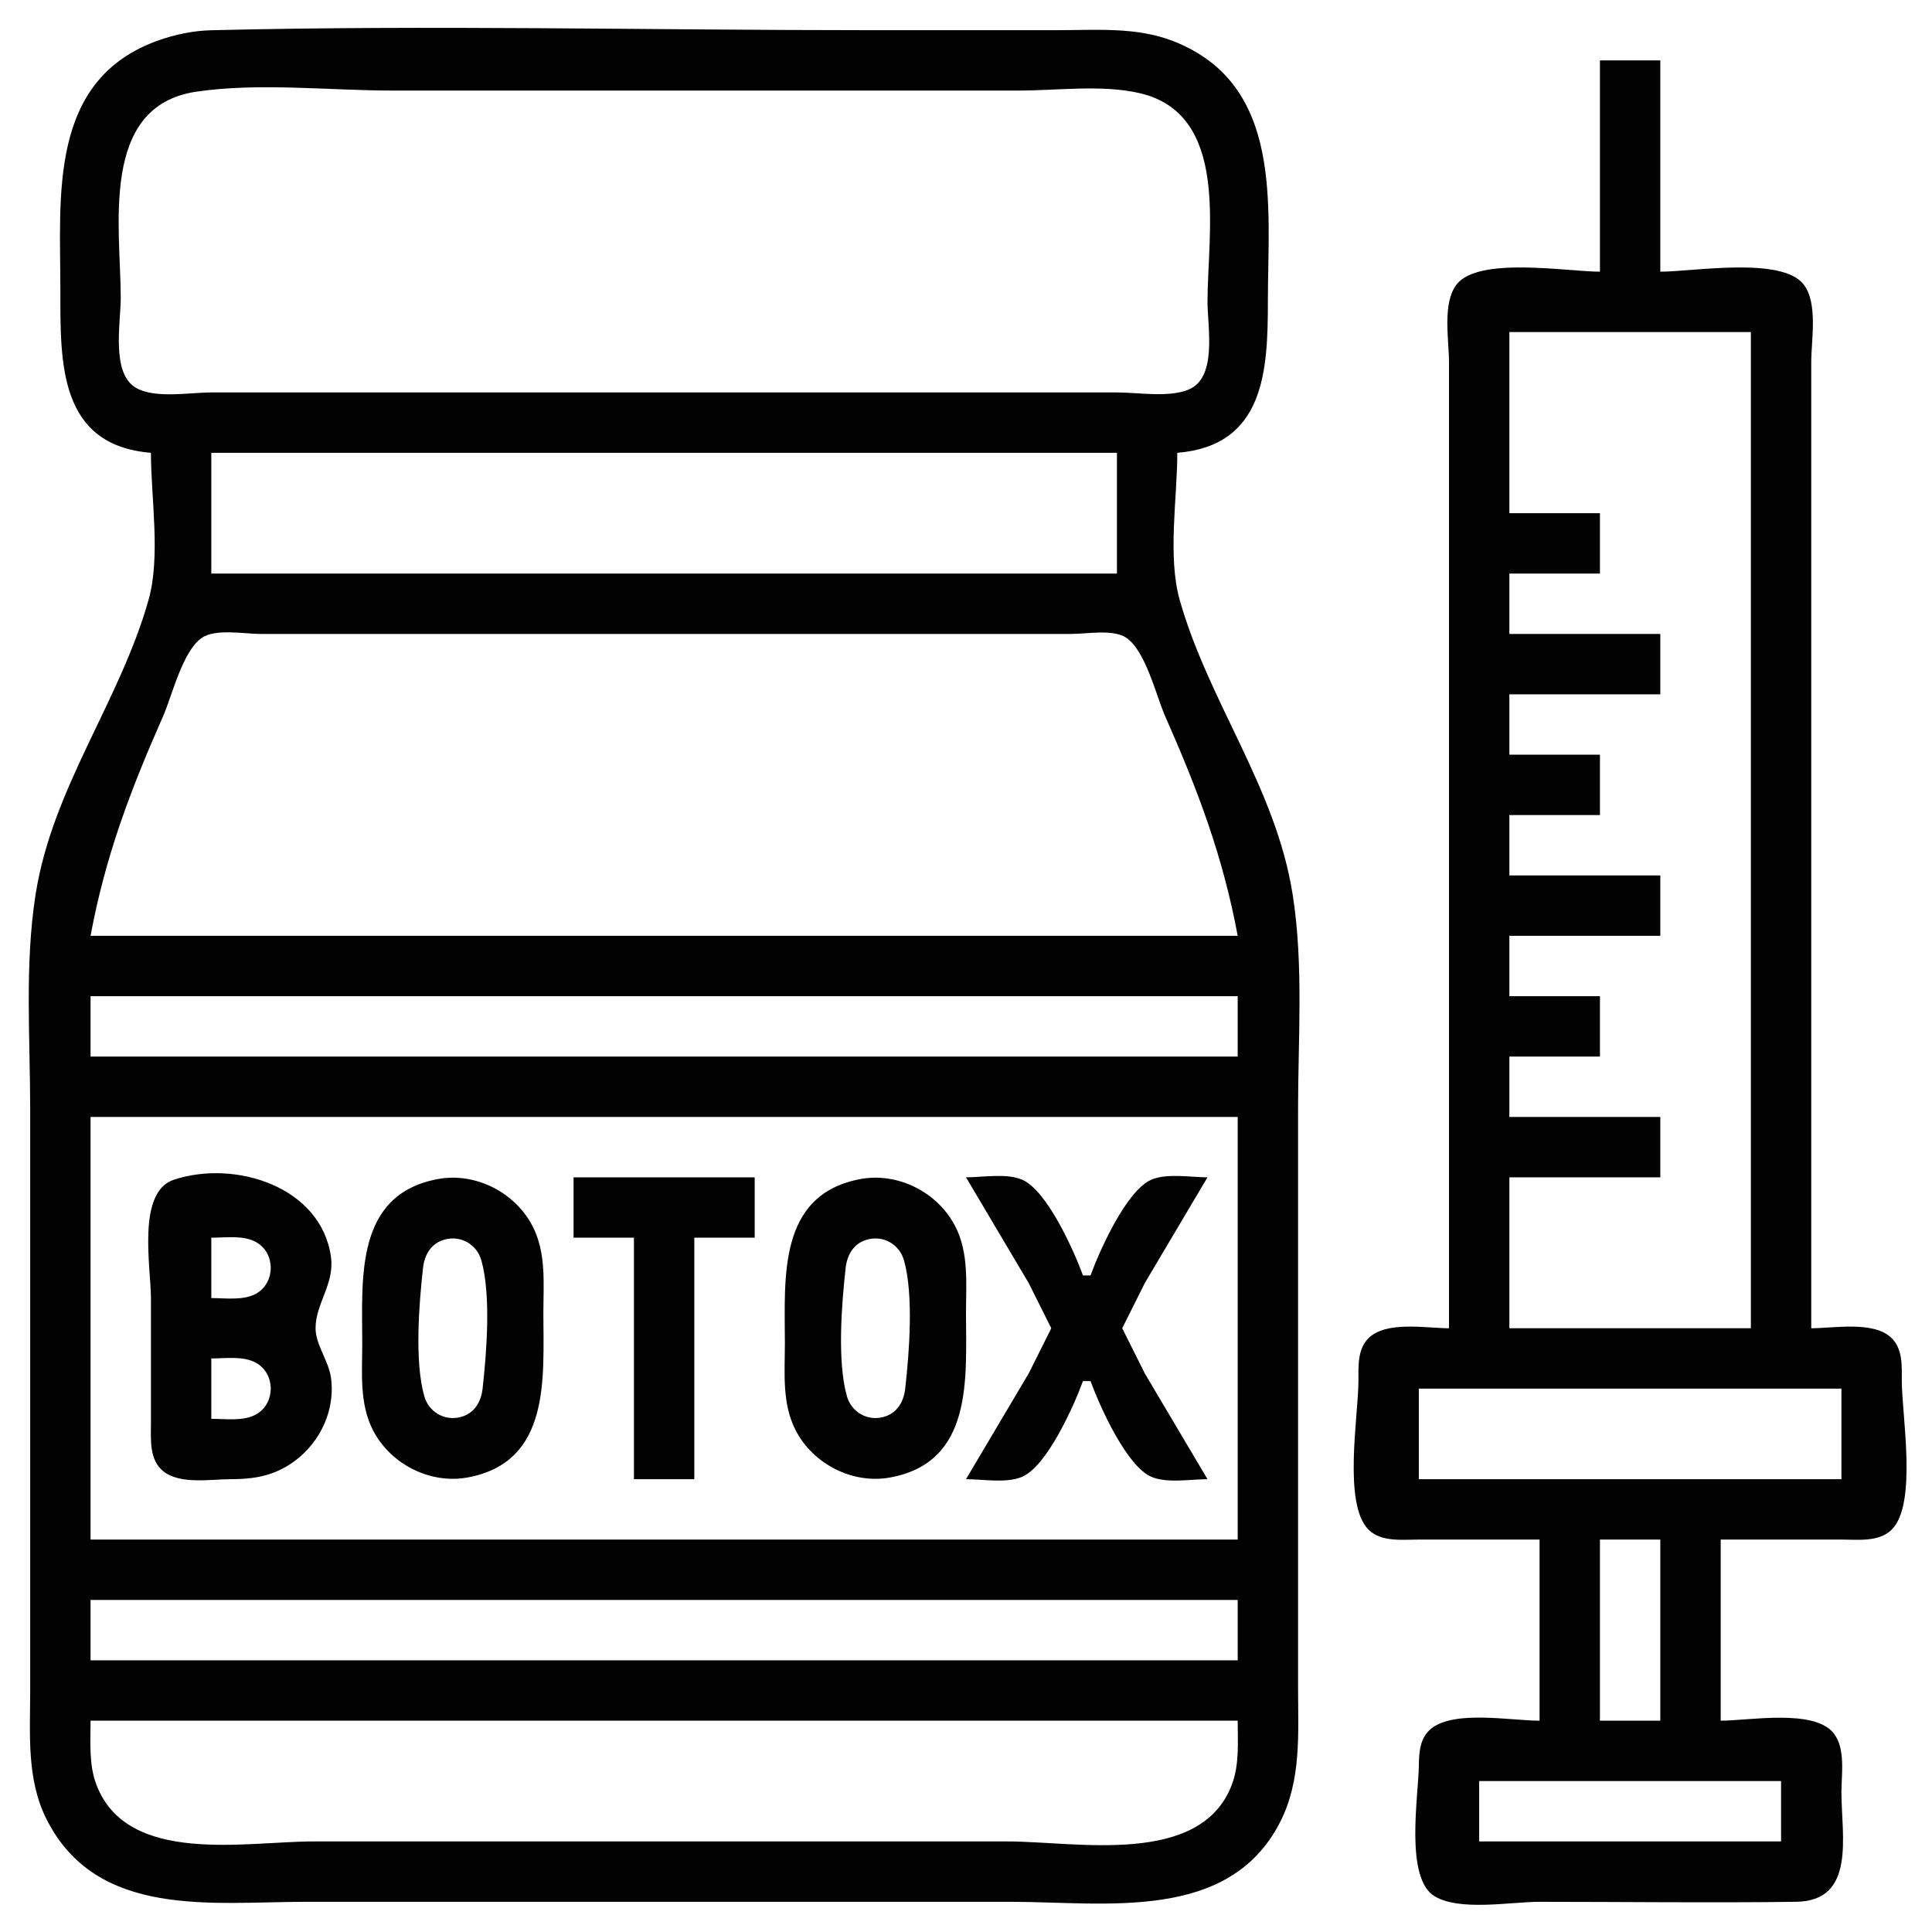 <?xml version="1.0" encoding="UTF-8" standalone="no"?>
<!-- Created with Inkscape (http://www.inkscape.org/) -->

<svg
   version="1.1"
   id="svg1"
   width="512"
   height="512"
   viewBox="0 0 512 512"
   sodipodi:docname="7061054.png"
   xmlns:inkscape="http://www.inkscape.org/namespaces/inkscape"
   xmlns:sodipodi="http://sodipodi.sourceforge.net/DTD/sodipodi-0.dtd"
   xmlns="http://www.w3.org/2000/svg"
   xmlns:svg="http://www.w3.org/2000/svg">
  <defs
     id="defs1" />
  <sodipodi:namedview
     id="namedview1"
     pagecolor="#ffffff"
     bordercolor="#000000"
     borderopacity="0.25"
     inkscape:showpageshadow="2"
     inkscape:pageopacity="0.0"
     inkscape:pagecheckerboard="0"
     inkscape:deskcolor="#d1d1d1">
    <inkscape:page
       x="0"
       y="0"
       width="512"
       height="512"
       id="page2"
       margin="0"
       bleed="0" />
  </sodipodi:namedview>
  <g
     inkscape:groupmode="layer"
     inkscape:label="Image"
     id="g1">
    <path
       style="fill:#020202;stroke:none"
       d="m 40,120 c 0,11.966 2.621,27.468 -0.637,39 C 31.738,185.988 13.896,208.697 9.439,237 6.503,255.642 8,275.175 8,294 v 98 56 c 0,11.452 -1.011,23.426 4.276,34 C 25.559,508.565 56.227,504 81,504 h 187 c 24.724,0 57.554,5.497 71.179,-21 C 344.981,471.716 344,459.271 344,447 v -55 -98 c 0,-18.823 1.502,-38.36 -1.439,-57 C 338.095,208.698 320.261,185.983 312.637,159 309.379,147.468 312,131.966 312,120 335.079,118.112 336,98.352 336,80 336,54.515 340.256,22.432 311,10.927 301.17,7.061 290.333,8 280,8 H 230 C 172.059,8 113.921,6.592 56,8.015 51.239,8.132 46.486,9.11 42,10.699 12.733,21.068 16,51.898 16,77 c 0,18.969 -0.531,40.994 24,43 M 424,16 v 56 c -8.665,0 -32.198,-4.103 -37.991,3.394 C 382.172,80.36 384,90.099 384,96 v 53 203 c -6.045,0 -16.662,-2.032 -21.347,2.653 C 359.692,357.614 360.006,362.151 360,366 c -0.015,9.122 -4.152,32.543 2.653,39.347 3.385,3.385 8.992,2.652 13.347,2.653 h 32 v 48 c -7.554,0 -22.353,-2.822 -28.606,2.009 -3.122,2.412 -3.341,6.366 -3.39,9.991 -0.109,8.05 -3.775,29.803 4.21,34.543 C 386.966,506.552 400.353,504 408,504 c 22.66,0 45.343,0.304 68,-0.004 15.932,-0.216 12,-17.538 12,-28.996 0,-4.804 1.135,-11.537 -2.009,-15.606 C 480.87,452.767 463.492,456 456,456 v -48 h 32 c 4.355,-2.7e-4 9.962,0.732 13.347,-2.653 6.805,-6.805 2.668,-30.225 2.653,-39.347 -0.006,-3.849 0.308,-8.386 -2.653,-11.347 C 496.662,349.968 486.045,352 480,352 V 149 96 c 0,-5.901 1.828,-15.64 -2.009,-20.606 C 472.198,67.897 448.665,72 440,72 V 16 H 424 M 52,24.301 C 68.66,21.839 87.156,24 104,24 h 104 62 c 10.208,0 22.022,-1.625 32,0.681 24.066,5.561 18,37.048 18,55.319 0,6.629 2.688,20.107 -5.044,23.258 C 309.644,105.423 301.655,104 296,104 H 253 104 56 c -5.693,0 -14.782,1.697 -19.891,-1.179 C 29.355,99.019 32,85.495 32,79 32,60.436 26.213,28.111 52,24.301 M 464,88 v 264 h -64 v -40 h 40 v -16 h -40 v -16 h 24 v -16 h -24 v -16 h 40 v -16 h -40 v -16 h 24 v -16 h -24 v -16 h 40 v -16 h -40 v -16 h 24 V 136 H 400 V 88 h 64 m -168,32 v 32 H 56 v -32 h 240 m 32,128 H 24 c 3.9,-20.996 10.501,-38.461 19.14,-58 2.466,-5.579 5.204,-17.439 10.359,-20.972 C 57.124,166.543 64.789,168 69,168 h 40 139 36 c 3.995,0 11.053,-1.336 14.502,1.028 5.155,3.533 7.892,15.394 10.359,20.972 8.639,19.539 15.24,37.004 19.14,58 m 0,16 v 16 H 24 v -16 h 304 m 0,32 V 408 H 24 V 296 H 328 M 46.043,312.653 C 36.188,315.932 40,335.926 40,344 v 33 c 0.002,4.422 -0.544,9.947 3.394,12.991 4.427,3.421 12.365,2.034 17.606,2.009 3.775,-0.018 7.412,-0.265 11,-1.548 C 82.294,386.771 89.265,375.963 87.698,365 c -0.63,-4.409 -4.069,-8.656 -4.069,-13 0,-6.625 5.106,-11.74 4.069,-19 -2.645,-18.51 -25.405,-25.754 -41.655,-20.347 M 116,312.468 C 93.983,316.586 96,338.831 96,356 c 0,7.751 -0.817,15.868 2.836,23 4.61,9.002 15.157,14.404 25.164,12.532 22.017,-4.118 20,-26.364 20,-43.532 0,-7.751 0.817,-15.868 -2.836,-23 C 136.555,315.998 126.007,310.596 116,312.468 M 152,312 v 16 h 16 v 64 h 16 v -64 h 16 v -16 h -48 m 76,0.468 c -22.017,4.118 -20,26.364 -20,43.532 0,7.751 -0.817,15.868 2.836,23 4.61,9.002 15.157,14.404 25.164,12.532 22.017,-4.118 20,-26.364 20,-43.532 0,-7.751 0.817,-15.868 -2.836,-23 C 248.555,315.999 238.007,310.596 228,312.468 M 256,312 l 16.6,28 6.002,12 -6.002,12 L 256,392 c 4.418,0 10.688,1.135 14.815,-0.603 C 277.478,388.591 284.609,372.532 287,366 h 2 c 2.391,6.532 9.522,22.591 16.185,25.397 C 309.312,393.135 315.582,392 320,392 l -16.6,-28 -6.002,-12 6.002,-12 L 320,312 c -4.418,0 -10.688,-1.135 -14.815,0.603 C 298.522,315.409 291.391,331.468 289,338 h -2 c -2.391,-6.532 -9.522,-22.591 -16.185,-25.397 C 266.688,310.865 260.418,312 256,312 M 56,344 v -16 c 3.733,0 8.512,-0.723 11.891,1.179 5.14,2.893 5.14,10.748 0,13.642 C 64.512,344.723 59.733,344 56,344 m 62.015,-15.551 c 4.25,-1.063 8.375,1.401 9.551,5.566 2.597,9.198 1.392,24.486 0.325,33.984 -0.402,3.58 -2.22,6.63 -5.907,7.552 -4.25,1.063 -8.375,-1.401 -9.551,-5.566 -2.597,-9.198 -1.392,-24.486 -0.325,-33.984 0.402,-3.58 2.22,-6.63 5.907,-7.552 m 112,0 c 4.25,-1.063 8.375,1.401 9.551,5.566 2.597,9.198 1.392,24.486 0.325,33.984 -0.402,3.58 -2.22,6.63 -5.907,7.552 -4.25,1.063 -8.375,-1.401 -9.551,-5.566 -2.597,-9.198 -1.392,-24.486 -0.325,-33.984 0.402,-3.58 2.22,-6.63 5.907,-7.552 M 56,376 v -16 c 3.733,0 8.512,-0.723 11.891,1.179 5.14,2.893 5.14,10.748 0,13.642 C 64.512,376.723 59.733,376 56,376 m 432,-8 v 24 H 376 v -24 h 112 m -48,40 v 48 h -16 v -48 h 16 m -112,16 v 16 H 24 v -16 h 304 m 0,32 c 0,5.662 0.498,11.603 -1.563,17 C 318.126,494.756 285.213,488 267,488 H 83 C 65.079,488 33.74,494.403 25.563,473 23.502,467.603 24,461.662 24,456 h 304 m 144,16 v 16 h -80 v -16 z"
       id="path1" />
  </g>
</svg>
